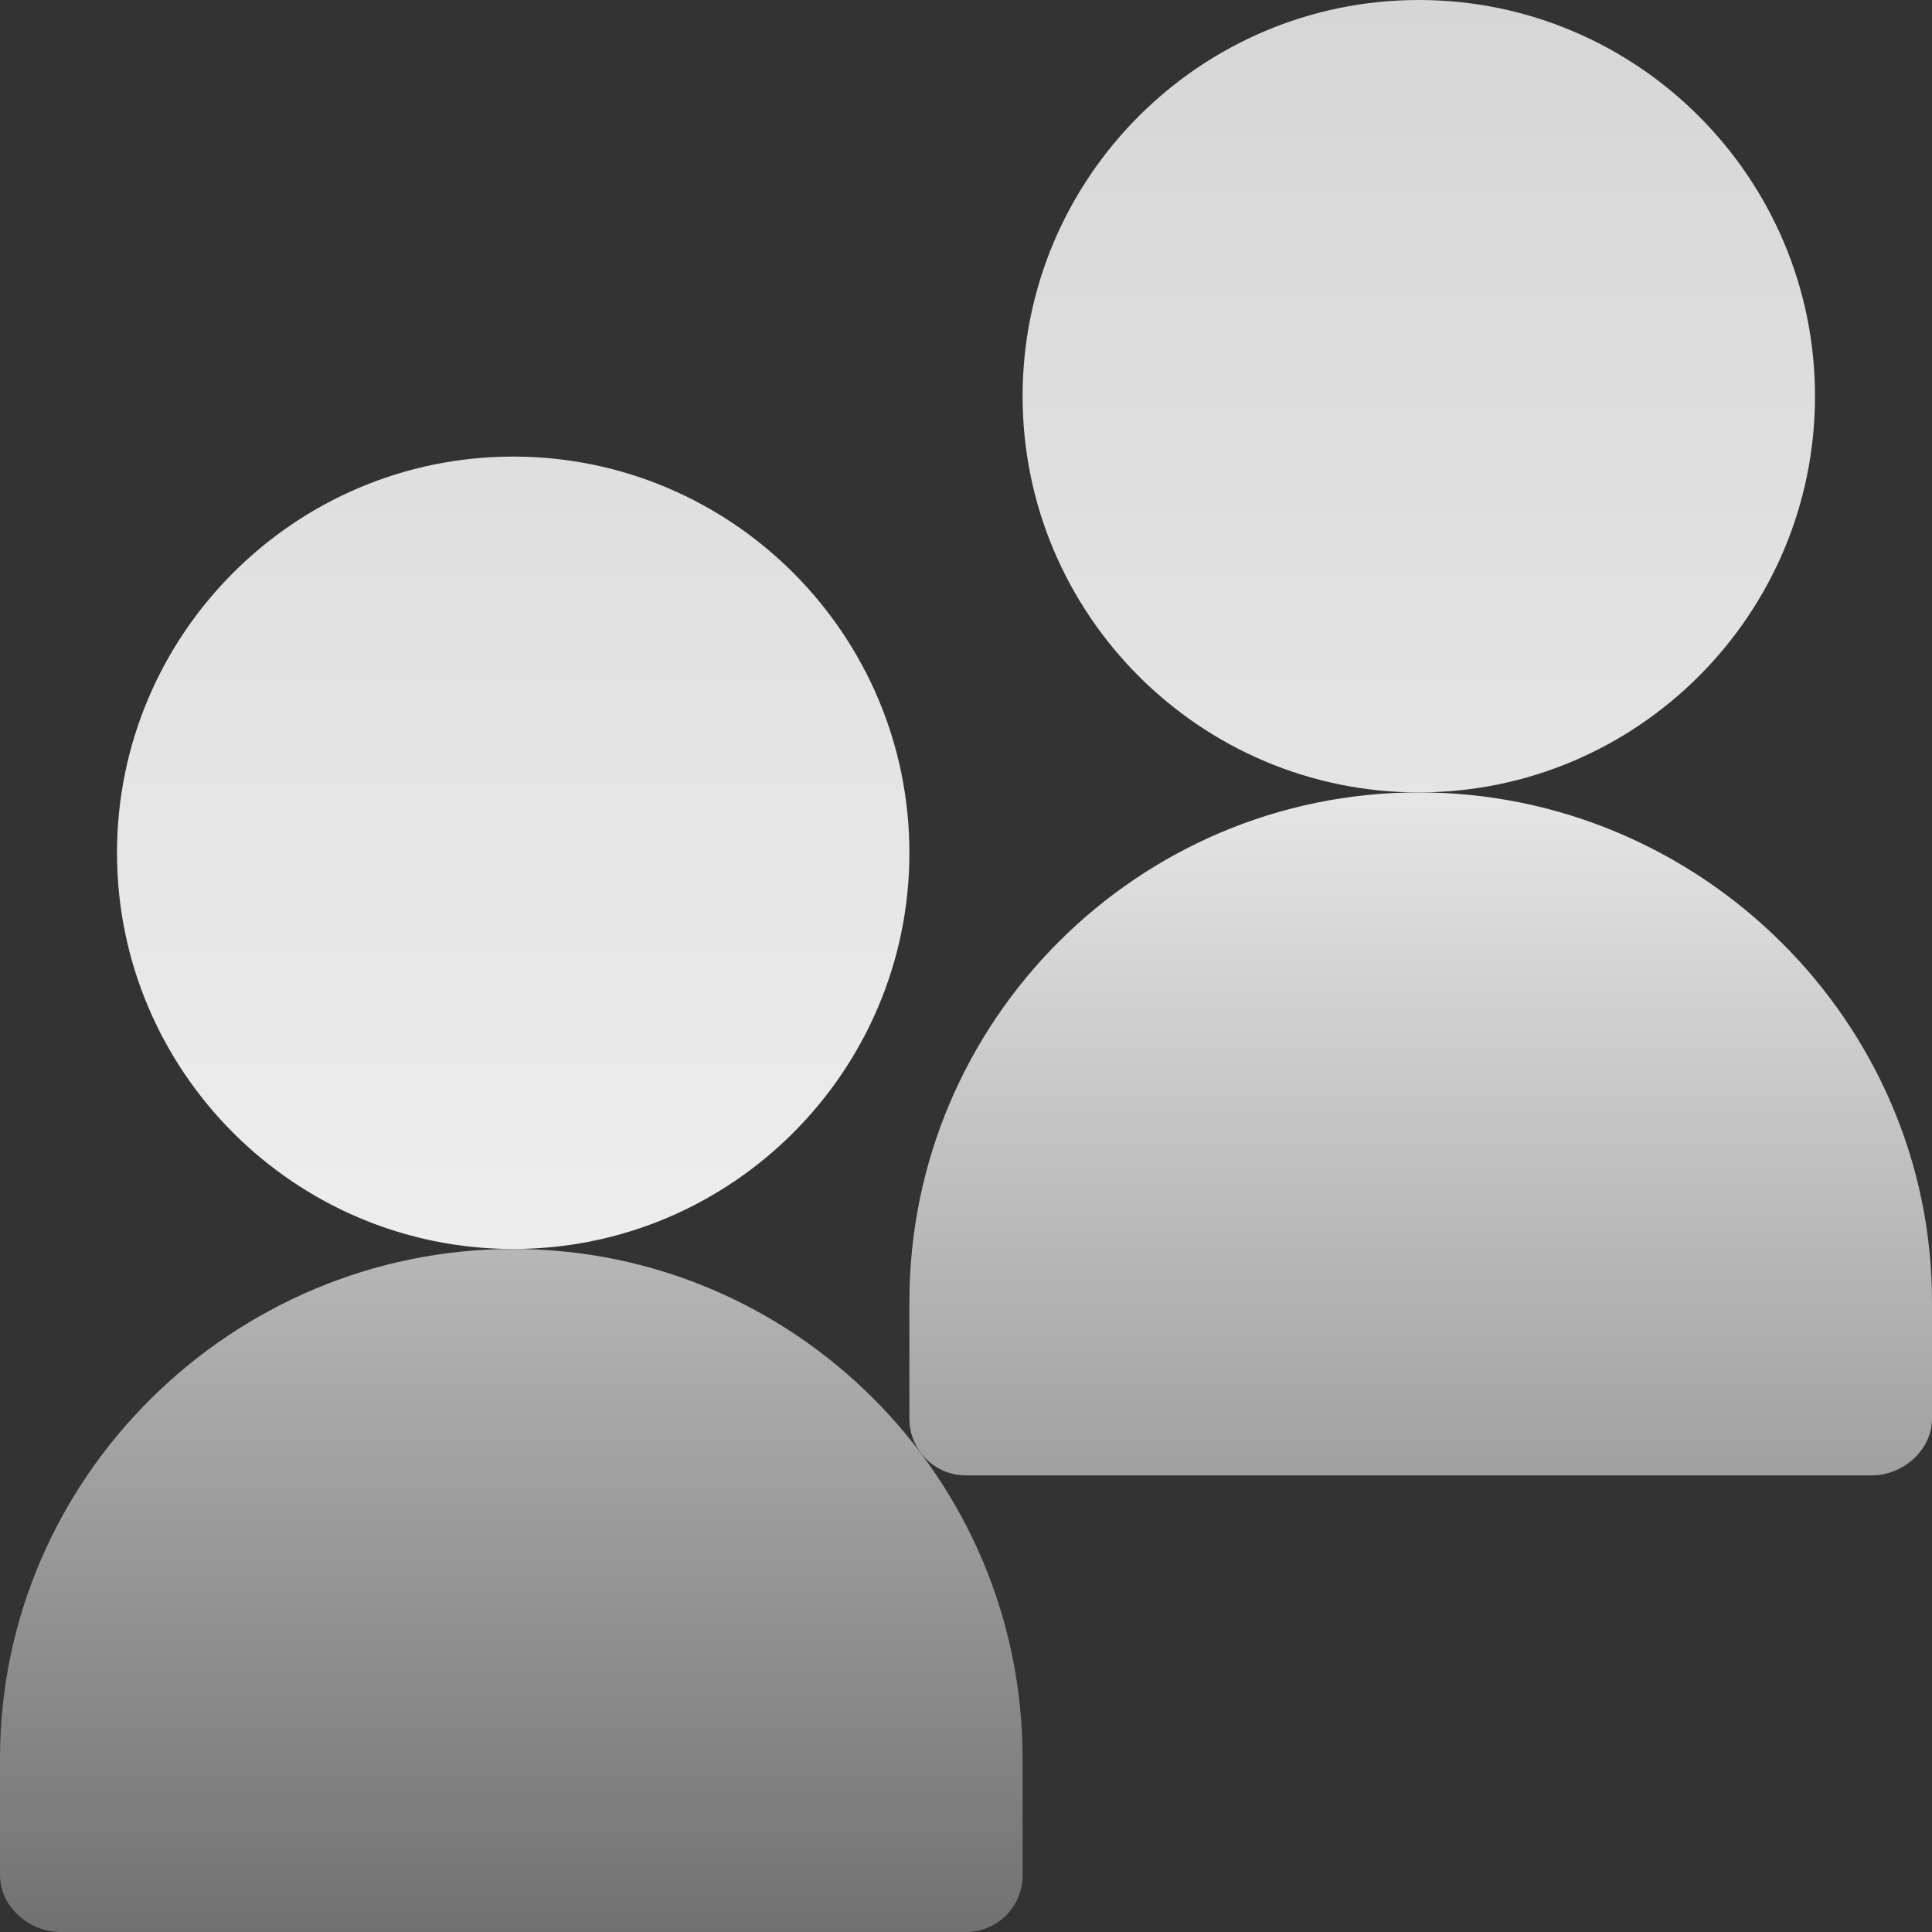 <svg width="34" height="34" viewBox="0 0 34 34" fill="none" xmlns="http://www.w3.org/2000/svg">
<rect x="0" y="0" width="34" height="34" fill="#333333" stroke="none"/>
<path d="M9.031 8.035C5.187 8.035 2.059 11.164 2.059 15.008C2.059 18.852 5.187 21.98 9.031 21.98C12.876 21.98 16.004 18.852 16.004 15.008C16.004 11.164 12.876 8.035 9.031 8.035ZM24.969 0C21.124 0 17.996 3.128 17.996 6.973C17.996 10.817 21.124 13.945 24.969 13.945C28.813 13.945 31.941 10.817 31.941 6.973C31.941 3.128 28.813 0 24.969 0Z" fill="url(#paint0_linear)"/>
<path d="M9.031 21.98C4.088 21.98 0 26.002 0 30.945V33.004C0 33.554 0.512 34 1.062 34H17C17.551 34 17.996 33.554 17.996 33.004V30.945C17.996 26.002 13.975 21.98 9.031 21.98ZM24.969 13.945C20.025 13.945 16.004 17.967 16.004 22.91V24.969C16.004 25.519 16.449 25.965 17 25.965H32.938C33.488 25.965 34 25.519 34 24.969V22.91C34 17.967 29.912 13.945 24.969 13.945Z" fill="url(#paint1_linear)"/>
<defs>
<linearGradient id="paint0_linear" x1="17" y1="21.98" x2="17" y2="0" gradientUnits="userSpaceOnUse">
<stop stop-color="#C7C7C7"/>
<stop offset="0" stop-color="#999999"/>
<stop offset="0" stop-color="#EDEDED"/>
<stop offset="1" stop-color="#D6D6D6"/>
</linearGradient>
<linearGradient id="paint1_linear" x1="17" y1="34" x2="17" y2="13.945" gradientUnits="userSpaceOnUse">
<stop stop-color="#717171"/>
<stop offset="1" stop-color="#E6E6E6"/>
</linearGradient>
</defs>
</svg>
